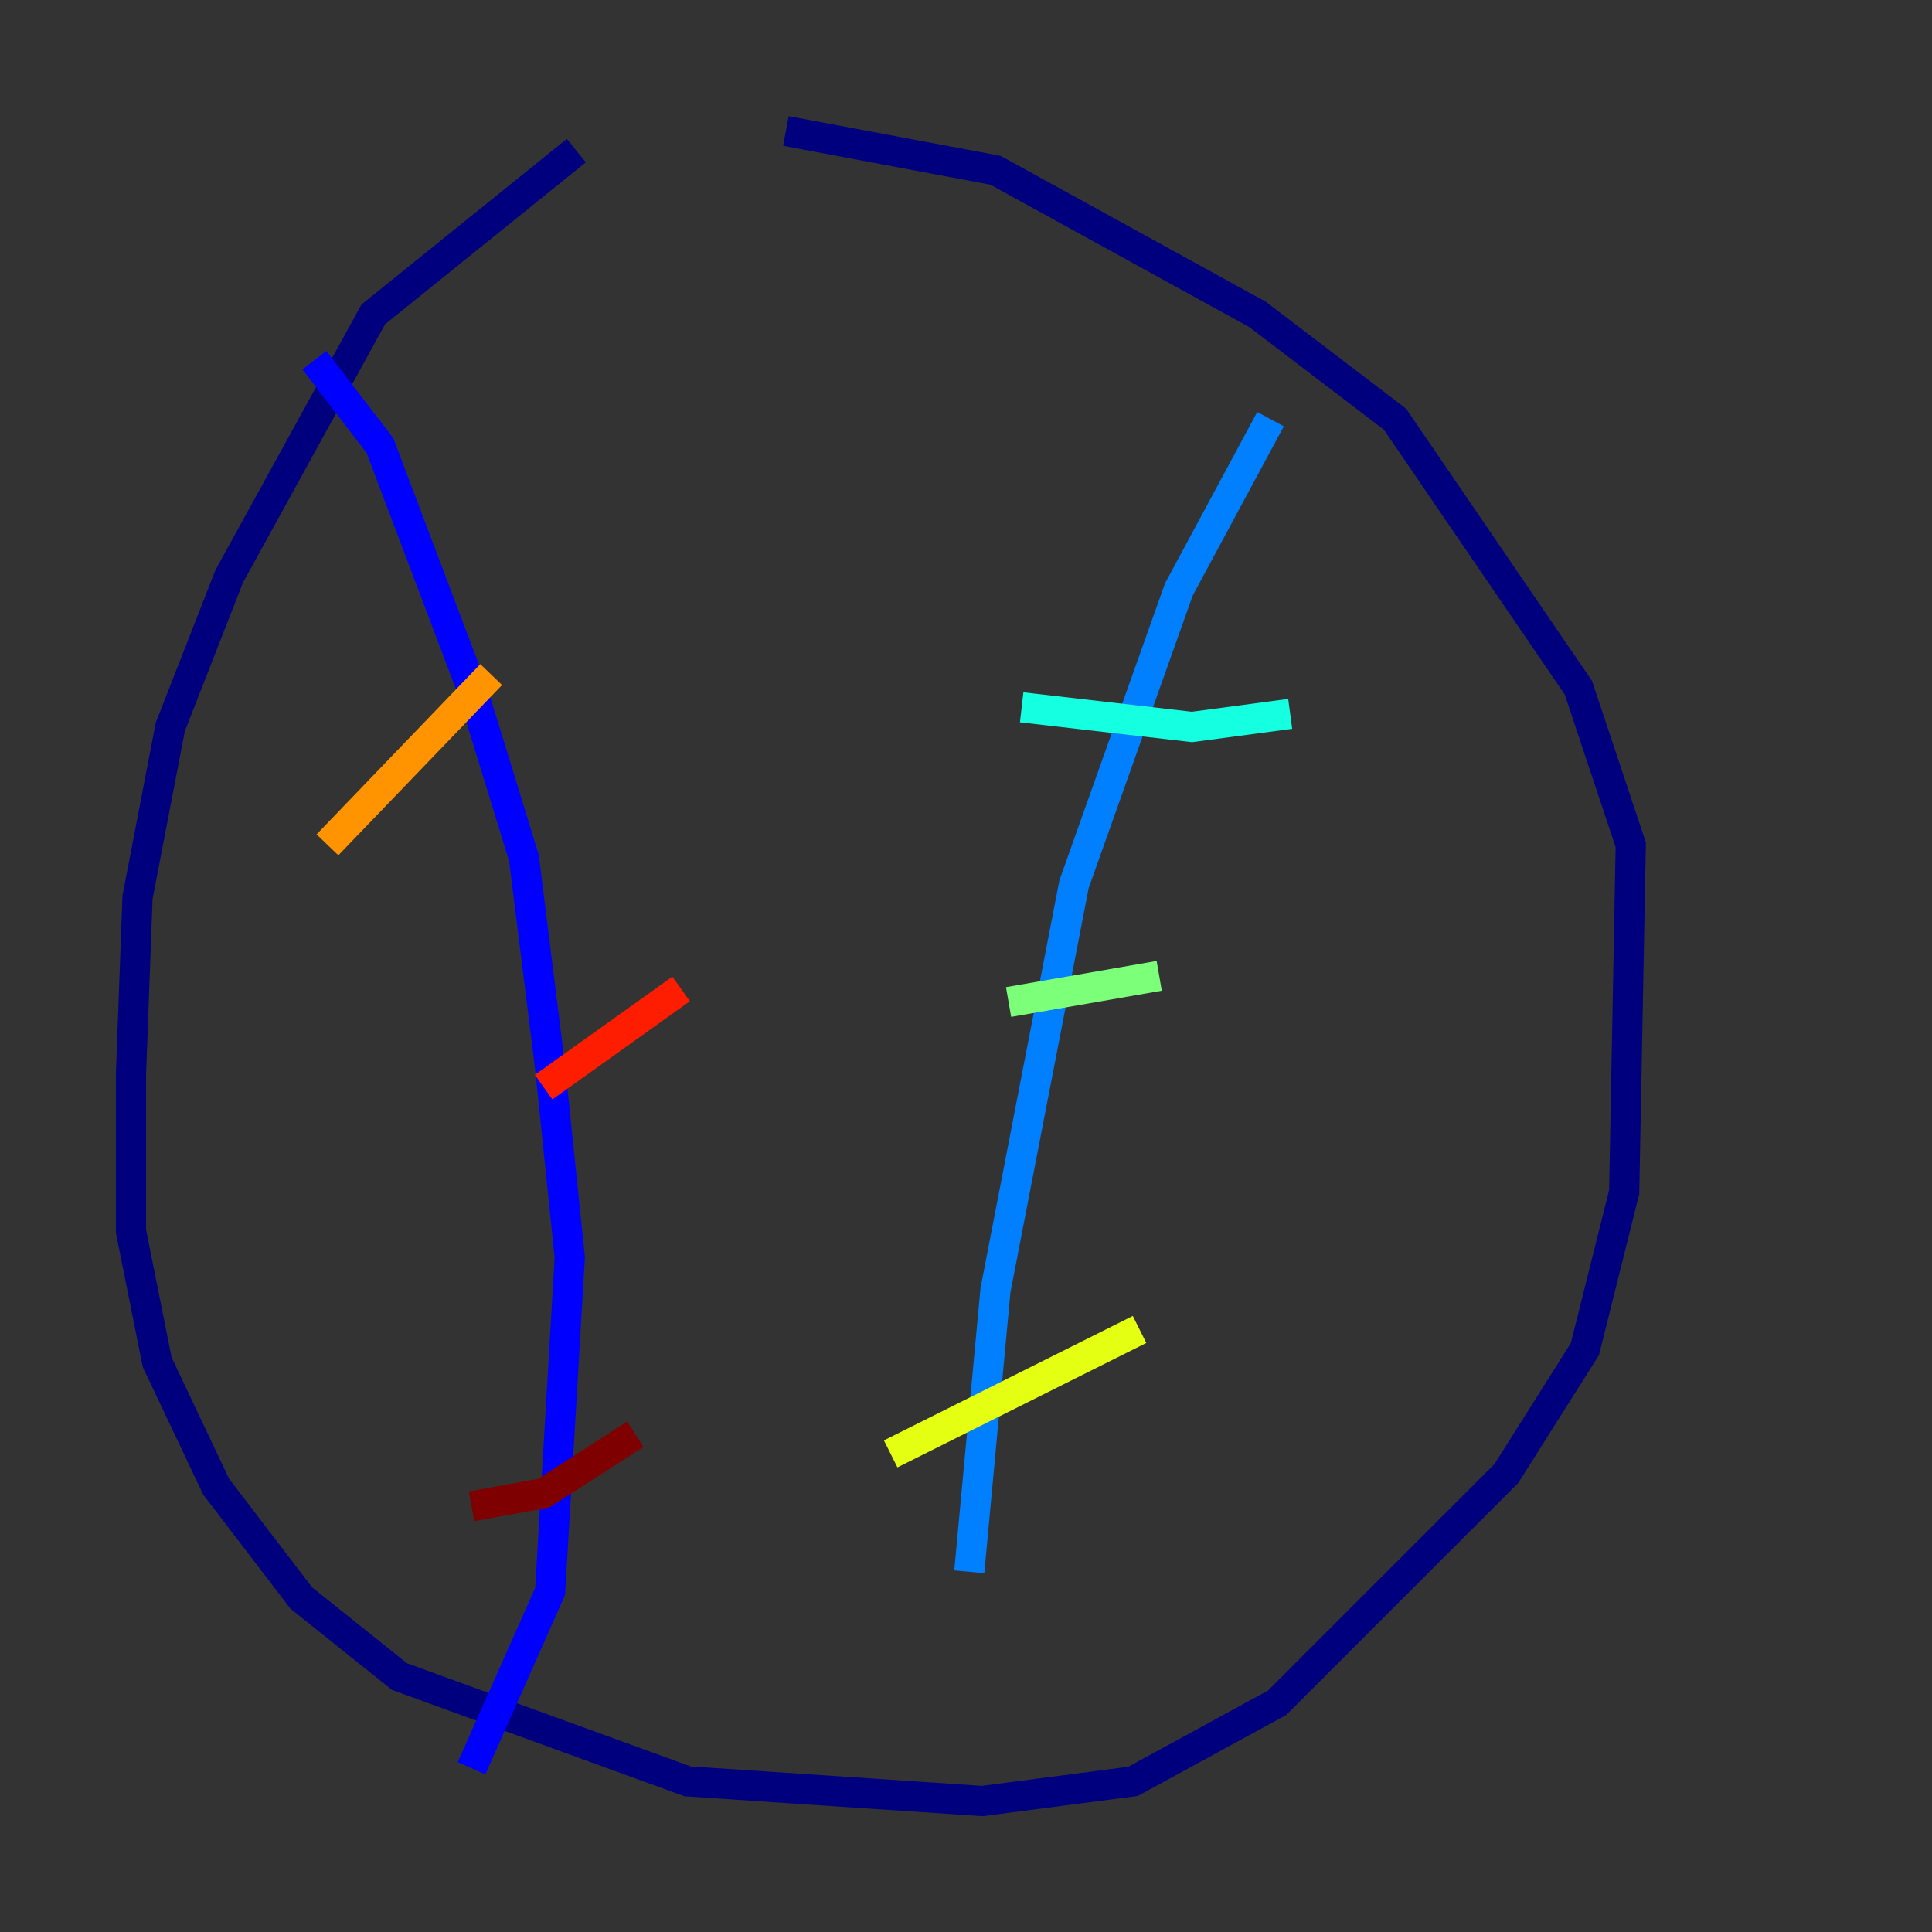 <?xml version="1.0" encoding="utf-8" ?>
<svg baseProfile="tiny" height="128" version="1.2" viewBox="0,0,128,128" width="128" xmlns="http://www.w3.org/2000/svg" xmlns:ev="http://www.w3.org/2001/xml-events" xmlns:xlink="http://www.w3.org/1999/xlink"><rect x="0" y="0" width="128" height="128" fill="#333333" stroke="none"/><defs /><polyline fill="none" points="38.183,9.98 24.732,20.827 15.186,38.183 11.281,48.163 9.112,59.444 8.678,71.159 8.678,81.573 10.414,90.251 14.319,98.495 19.959,105.871 26.468,111.078 45.559,118.02 65.085,119.322 75.064,118.02 84.61,112.814 99.797,97.627 105.003,89.383 107.607,78.969 108.041,55.973 104.57,45.559 92.42,27.77 83.308,20.827 65.953,11.281 52.068,8.678" stroke="#00007f" stroke-width="2" /><polyline fill="none" points="20.827,23.864 25.166,29.505 31.241,45.559 34.712,56.841 36.447,70.725 37.749,83.308 36.447,105.437 31.241,117.153" stroke="#0000ff" stroke-width="2" /><polyline fill="none" points="84.176,27.77 78.102,39.051 71.159,58.576 65.953,85.478 64.217,104.136" stroke="#0080ff" stroke-width="2" /><polyline fill="none" points="85.478,47.295 78.969,48.163 67.688,46.861" stroke="#15ffe1" stroke-width="2" /><polyline fill="none" points="76.8,64.651 66.82,66.386" stroke="#7cff79" stroke-width="2" /><polyline fill="none" points="75.498,88.081 59.01,96.325" stroke="#e4ff12" stroke-width="2" /><polyline fill="none" points="32.542,44.691 21.695,55.973" stroke="#ff9400" stroke-width="2" /><polyline fill="none" points="45.125,65.519 36.014,72.027" stroke="#ff1d00" stroke-width="2" /><polyline fill="none" points="42.088,95.024 36.014,98.929 31.241,99.797" stroke="#7f0000" stroke-width="2" /></svg>